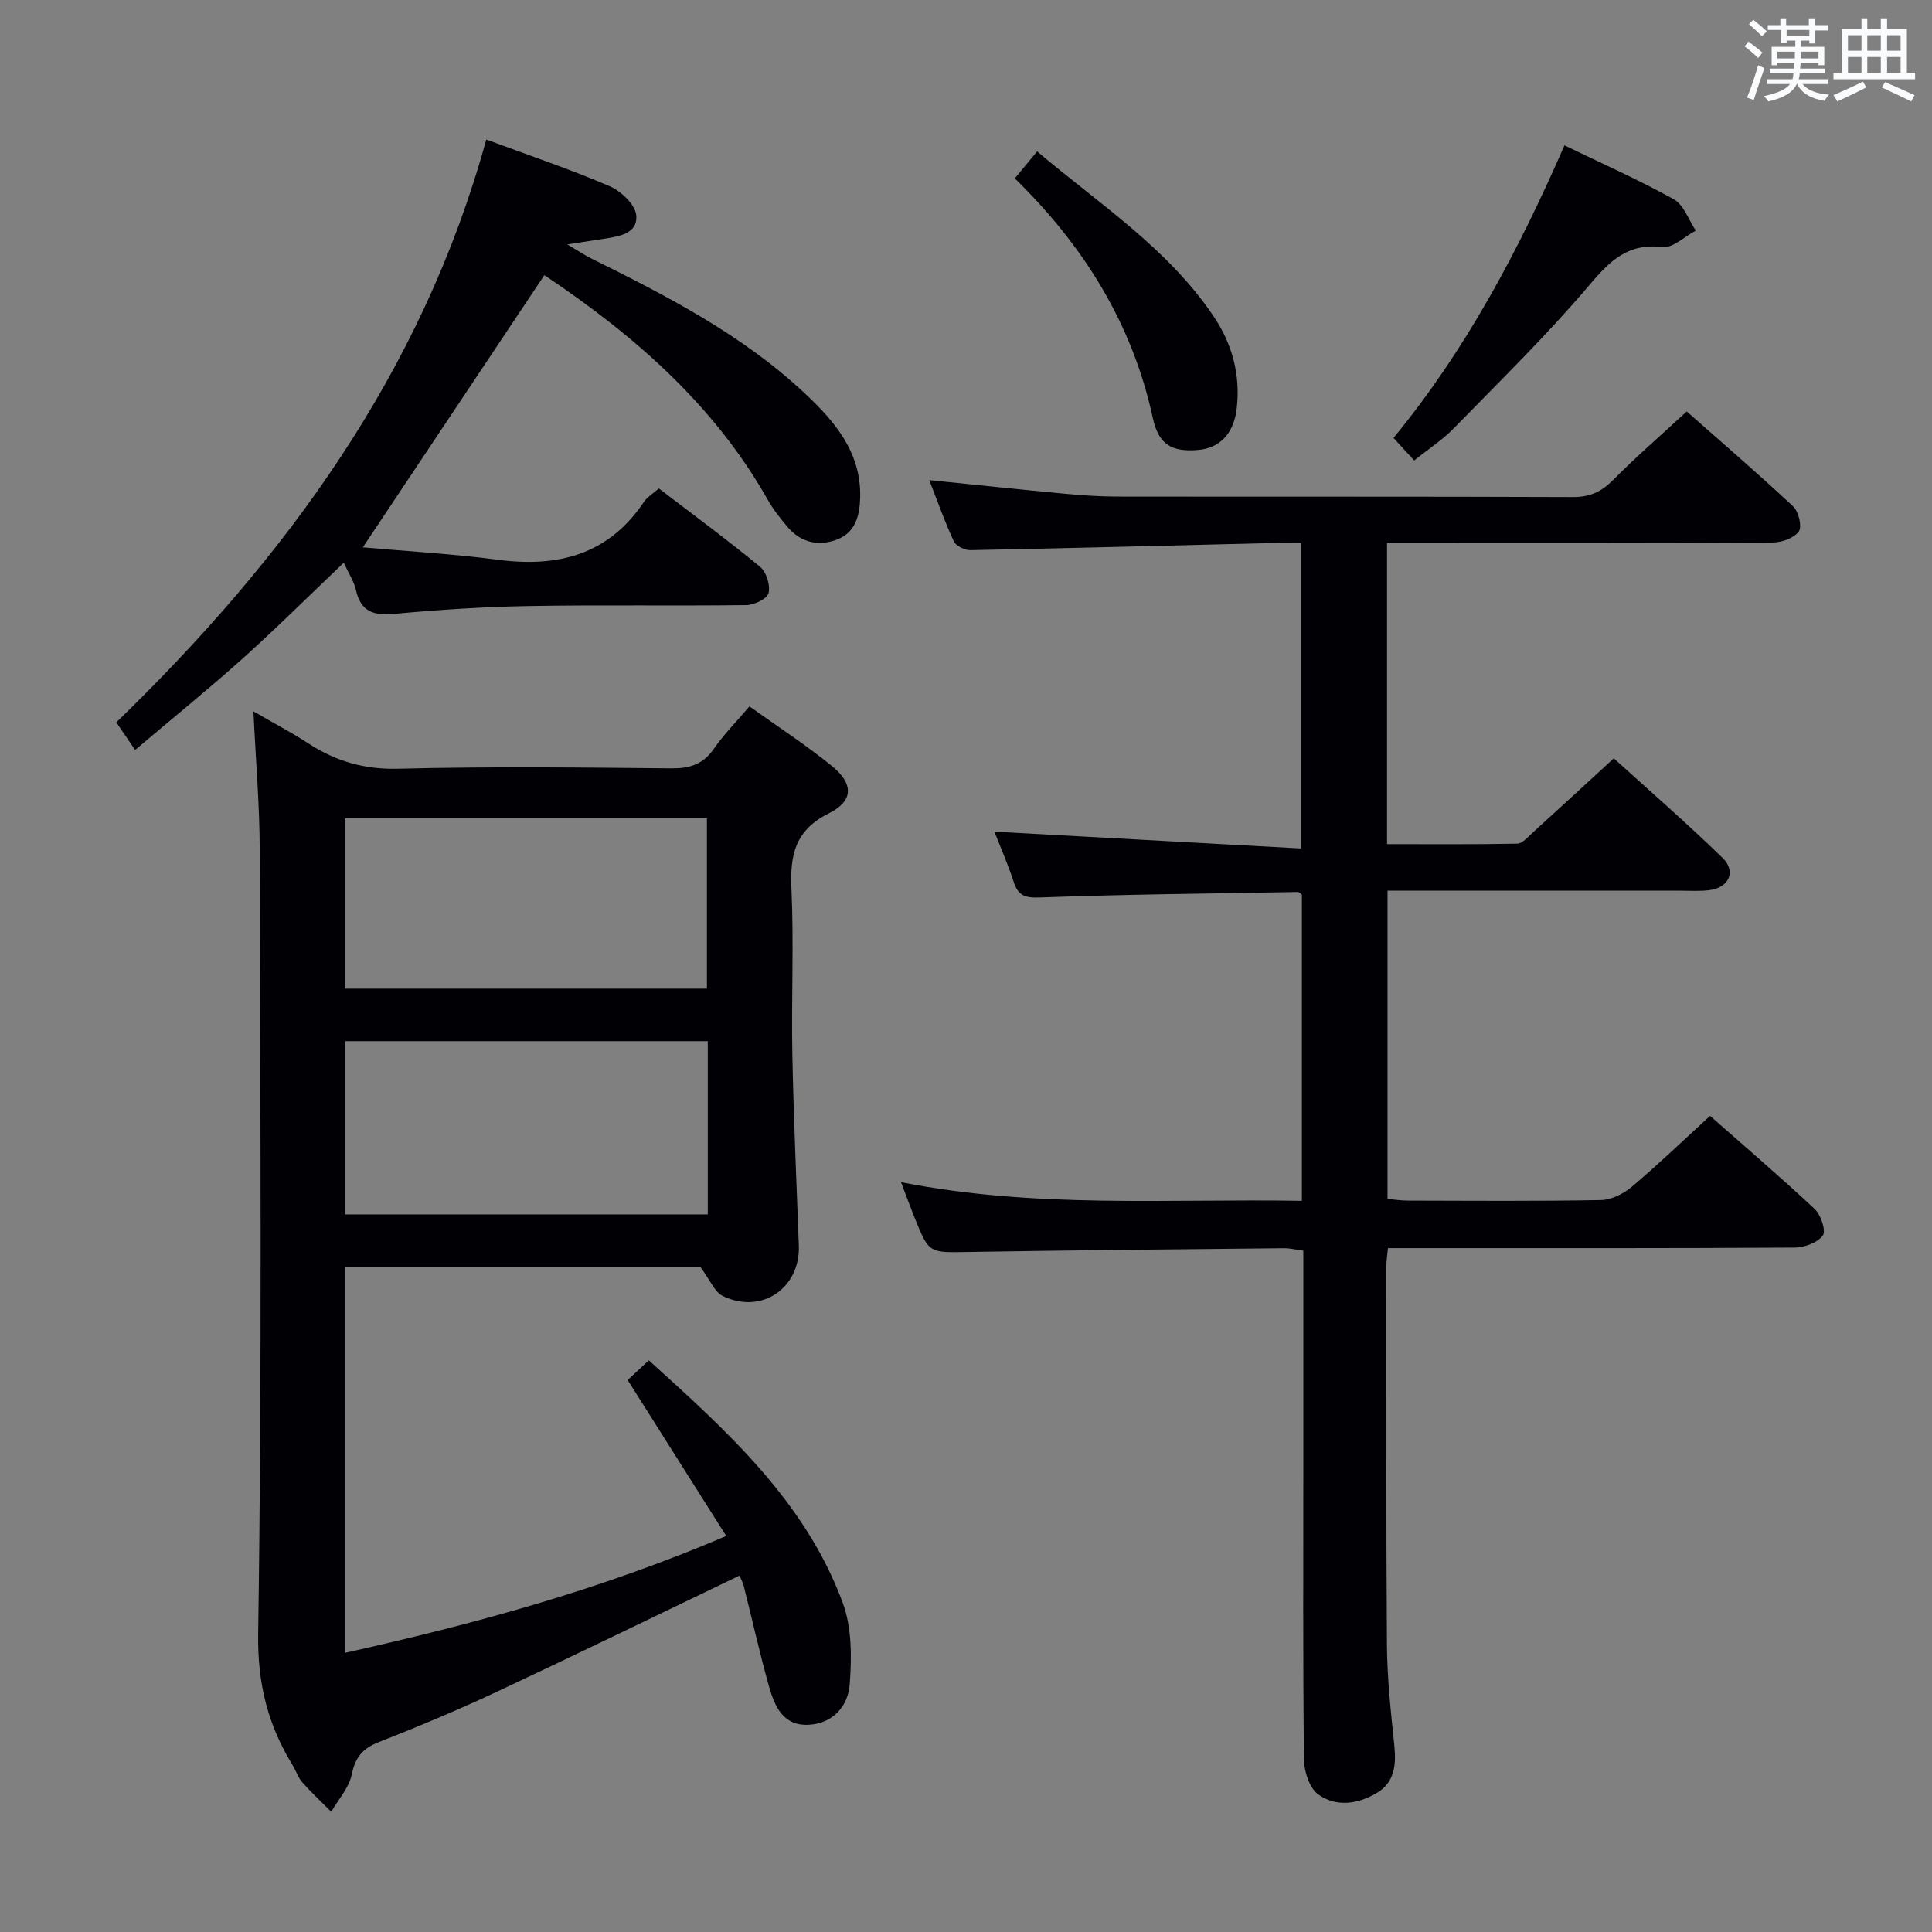 <svg enable-background="new 0 0 400 400" viewBox="0 0 400 400" xmlns="http://www.w3.org/2000/svg"><rect x="0" y="0" width="400" height="400" fill="#808080" stroke="none"/><g fill="#010105"><path d="m145.04 262.36c-23.78 0-48.55 0-73.68 0v79.86c26.65-5.93 52.78-13.03 79-24.21-6.84-10.82-13.44-21.26-20.41-32.28 1.14-1.07 2.58-2.41 4.38-4.09 16.27 14.72 32.38 29.22 40.14 50.17 1.91 5.16 1.88 11.34 1.45 16.95-.34 4.41-3.4 8.08-8.51 8.34-5.32.26-7.04-3.88-8.19-7.94-1.94-6.85-3.47-13.81-5.21-20.71-.23-.92-.72-1.78-.91-2.24-16.93 8.13-33.61 16.26-50.4 24.13-7.96 3.73-16.09 7.13-24.27 10.34-3.33 1.31-4.87 3.11-5.6 6.69-.55 2.75-2.77 5.17-4.25 7.74-2.02-2.03-4.12-3.98-6.01-6.12-.86-.97-1.26-2.33-1.95-3.46-5.14-8.37-7.32-16.87-7.17-27.26.81-54.13.44-108.28.32-162.42-.02-9.11-.81-18.22-1.3-28.57 4.37 2.53 7.95 4.41 11.33 6.61 5.71 3.72 11.64 5.45 18.68 5.27 18.81-.48 37.65-.26 56.47-.08 3.83.04 6.62-.81 8.86-4.07 2.05-2.97 4.64-5.56 7.36-8.76 5.85 4.19 11.7 7.98 17.07 12.35 4.51 3.67 4.5 7.24-.61 9.78-7.02 3.49-8.09 8.62-7.77 15.63.52 11.47-.04 22.99.19 34.48.26 13.13.86 26.26 1.34 39.39.32 8.83-7.74 14.34-15.75 10.44-1.69-.82-2.6-3.27-4.6-5.96zm1.5-46.8c-25.52 0-50.4 0-75.12 0v35.87h75.12c0-12.15 0-23.9 0-35.87zm-.18-10.87c0-12.17 0-23.72 0-35.26-25.24 0-50.02 0-74.94 0v35.26z"/><path d="m287.17 112.41v62.36c9.08 0 18.02.08 26.95-.1 1.06-.02 2.16-1.33 3.11-2.19 5.42-4.92 10.8-9.89 16.89-15.48 6.95 6.32 14.94 13.26 22.52 20.62 2.89 2.81 1.31 6.17-2.73 6.68-1.97.25-3.99.11-5.99.11-18.33.01-36.66 0-54.99 0-1.8 0-3.59 0-5.66 0v63.81c1.36.12 2.77.35 4.19.35 13.33.03 26.66.14 39.99-.11 2.17-.04 4.68-1.3 6.4-2.75 5.45-4.6 10.6-9.55 16.2-14.68 6.83 6.02 14.4 12.49 21.66 19.28 1.29 1.2 2.39 4.54 1.69 5.49-1.1 1.49-3.82 2.49-5.85 2.5-25.99.16-51.99.11-77.98.11-1.97 0-3.95 0-6.21 0-.14 1.52-.33 2.63-.33 3.73.01 26.16-.07 52.32.12 78.48.05 6.97.83 13.94 1.54 20.88.4 3.91-.01 7.5-3.52 9.64-3.89 2.38-8.51 3.09-12.26.36-1.82-1.32-2.91-4.75-2.94-7.25-.23-20.33-.13-40.66-.13-60.98 0-14.65 0-29.31 0-44.33-1.49-.2-2.75-.52-4.01-.51-21.81.22-43.62.42-65.43.78-8.04.13-8.04.33-11.01-7.01-.86-2.14-1.65-4.31-2.85-7.45 27.83 5.52 55.3 3.4 83 3.87 0-21.57 0-42.49 0-63.39-.31-.21-.59-.56-.86-.55-17.79.31-35.59.49-53.37 1.13-3.09.11-4.49-.33-5.43-3.21-1.22-3.74-2.81-7.36-4-10.41 21.13 1.16 42.11 2.3 63.56 3.48 0-21.62 0-42.03 0-63.26-1.84 0-3.77-.04-5.69.01-20.95.51-41.9 1.07-62.85 1.48-1.16.02-2.98-.86-3.42-1.82-1.88-4.04-3.36-8.27-5.09-12.68 9.53.97 18.69 1.94 27.85 2.8 3.64.34 7.3.6 10.95.61 31.49.05 62.99-.03 94.48.1 3.47.01 5.85-1.07 8.26-3.49 4.79-4.83 9.94-9.3 15.29-14.23 6.97 6.16 14.65 12.75 22.04 19.66 1.13 1.06 1.88 4.19 1.16 5.18-.99 1.38-3.53 2.28-5.41 2.29-24.49.15-48.99.1-73.48.1-1.99-.01-3.96-.01-6.36-.01z"/><path d="m27.97 155.27c-1.56-2.3-2.67-3.92-3.89-5.72 35.18-34.09 63.34-72.46 76.6-120.66 8.92 3.31 17.37 6.15 25.52 9.65 2.37 1.02 5.33 3.83 5.53 6.03.34 3.89-3.69 4.39-6.85 4.89-2.11.34-4.22.65-7.42 1.14 2.13 1.26 3.5 2.19 4.97 2.92 15.65 7.76 31.19 15.75 44.09 27.82 6.25 5.84 11.82 12.27 11.57 21.71-.1 3.72-.99 7.15-4.71 8.62-3.89 1.53-7.59.69-10.39-2.64-1.49-1.77-2.94-3.62-4.08-5.63-11.11-19.64-27.59-33.93-46-46.3-.24-.16-.63-.1-.26-.05-12.49 18.72-24.8 37.18-37.53 56.27 9.04.81 18.54 1.33 27.95 2.57 12.44 1.64 22.87-1.02 30.23-11.95.71-1.06 1.93-1.77 3.1-2.82 7.1 5.43 14.19 10.64 20.97 16.23 1.3 1.07 2.16 3.83 1.75 5.45-.3 1.18-2.99 2.46-4.63 2.48-14.99.19-29.99-.07-44.97.19-9.29.16-18.58.76-27.83 1.62-4.3.4-7-.4-8-4.95-.39-1.74-1.46-3.33-2.52-5.64-7.11 6.77-13.88 13.51-20.97 19.88-7.06 6.33-14.43 12.29-22.23 18.89z"/><path d="m288.51 90.67c15.03-18.28 25.87-38.79 35.4-60.57 7.86 3.81 15.44 7.15 22.64 11.17 2.07 1.16 3.06 4.26 4.55 6.47-2.31 1.21-4.77 3.67-6.9 3.41-7.15-.85-10.85 2.8-15.13 7.86-8.79 10.38-18.58 19.93-28.1 29.69-2.29 2.35-5.11 4.17-8.18 6.64-1.49-1.62-2.79-3.04-4.28-4.67z"/><path d="m210.1 36.93c1.7-2.05 2.96-3.57 4.63-5.58 12.88 10.92 27.07 20.03 36.59 34.23 3.82 5.7 5.51 12.02 4.74 18.91-.58 5.19-3.44 8.28-7.99 8.67-5.36.45-8.18-1.01-9.39-6.6-4.22-19.46-14.18-35.54-28.58-49.63z"/></g><path d="m361.2 9.6.8-1c.9.7 1.9 1.4 2.9 2.3l-.9 1.1c-1-1-2-1.8-2.8-2.4zm.5 10.6c.9-2.1 1.6-4.3 2.3-6.7.4.2.8.4 1.3.6-.7 2.1-1.5 4.3-2.2 6.6zm.4-15.2.9-.9c1 .8 2 1.6 2.8 2.4l-1 1c-.9-.9-1.8-1.7-2.7-2.5zm12.5-1.2h1.2v1.4h2.7v1.1h-2.7v2.7h-1.2v-.6h-1.8v1.3h4.9v3.8h-1.2v-.5h-3.7c0 .4-.1.9-.1 1.2h5.1v1h-5.2c0 .5-.1.9-.2 1.2h6v1h-5.2c1.1 1.3 2.9 2 5.5 2.2-.4.4-.7.8-.9 1.3-2.9-.5-4.8-1.6-5.7-3.5h-.1c-.8 1.7-2.7 2.9-5.9 3.6-.2-.4-.6-.8-.9-1.1 2.8-.6 4.6-1.4 5.4-2.5h-4.8v-1h5.3c.1-.3.2-.7.2-1.2h-4.9v-1h5c0-.4 0-.8.1-1.2h-3.5v.5h-1.2v-3.8h4.9v-1.3h-1.8v.5h-1.2v-2.7h-2.7v-1h2.6v-1.4h1.2v1.4h4.7v-1.4zm-6.6 8.3h3.6c0-.4 0-.9 0-1.4h-3.6zm1.9-4.6h4.7v-1.3h-4.7zm6.6 3.2h-3.7v1.4h3.7z" fill="#fafbfc"/><path d="m385.3 3.8h1.3v2.2h2.8v-2.2h1.3v2.2h4.1v9.1h1.7v1.3h-16.9v-1.3h1.7v-9.1h4.1v-2.2zm.4 13.1.7 1.2c-1.8.9-3.8 1.9-6 2.9-.2-.4-.5-.8-.8-1.3 2.3-1 4.3-1.9 6.1-2.8zm-3.1-6.4h2.8v-3.2h-2.8zm0 4.6h2.8v-3.3h-2.8zm4-4.6h2.8v-3.2h-2.8zm0 4.6h2.8v-3.3h-2.8zm3.7 1.9c2.1.9 4.1 1.8 6.1 2.7l-.7 1.3c-2.2-1.1-4.2-2-6.1-2.9zm3.2-9.7h-2.8v3.2h2.8zm-2.8 7.8h2.8v-3.3h-2.8z" fill="#fafbfc"/></svg>